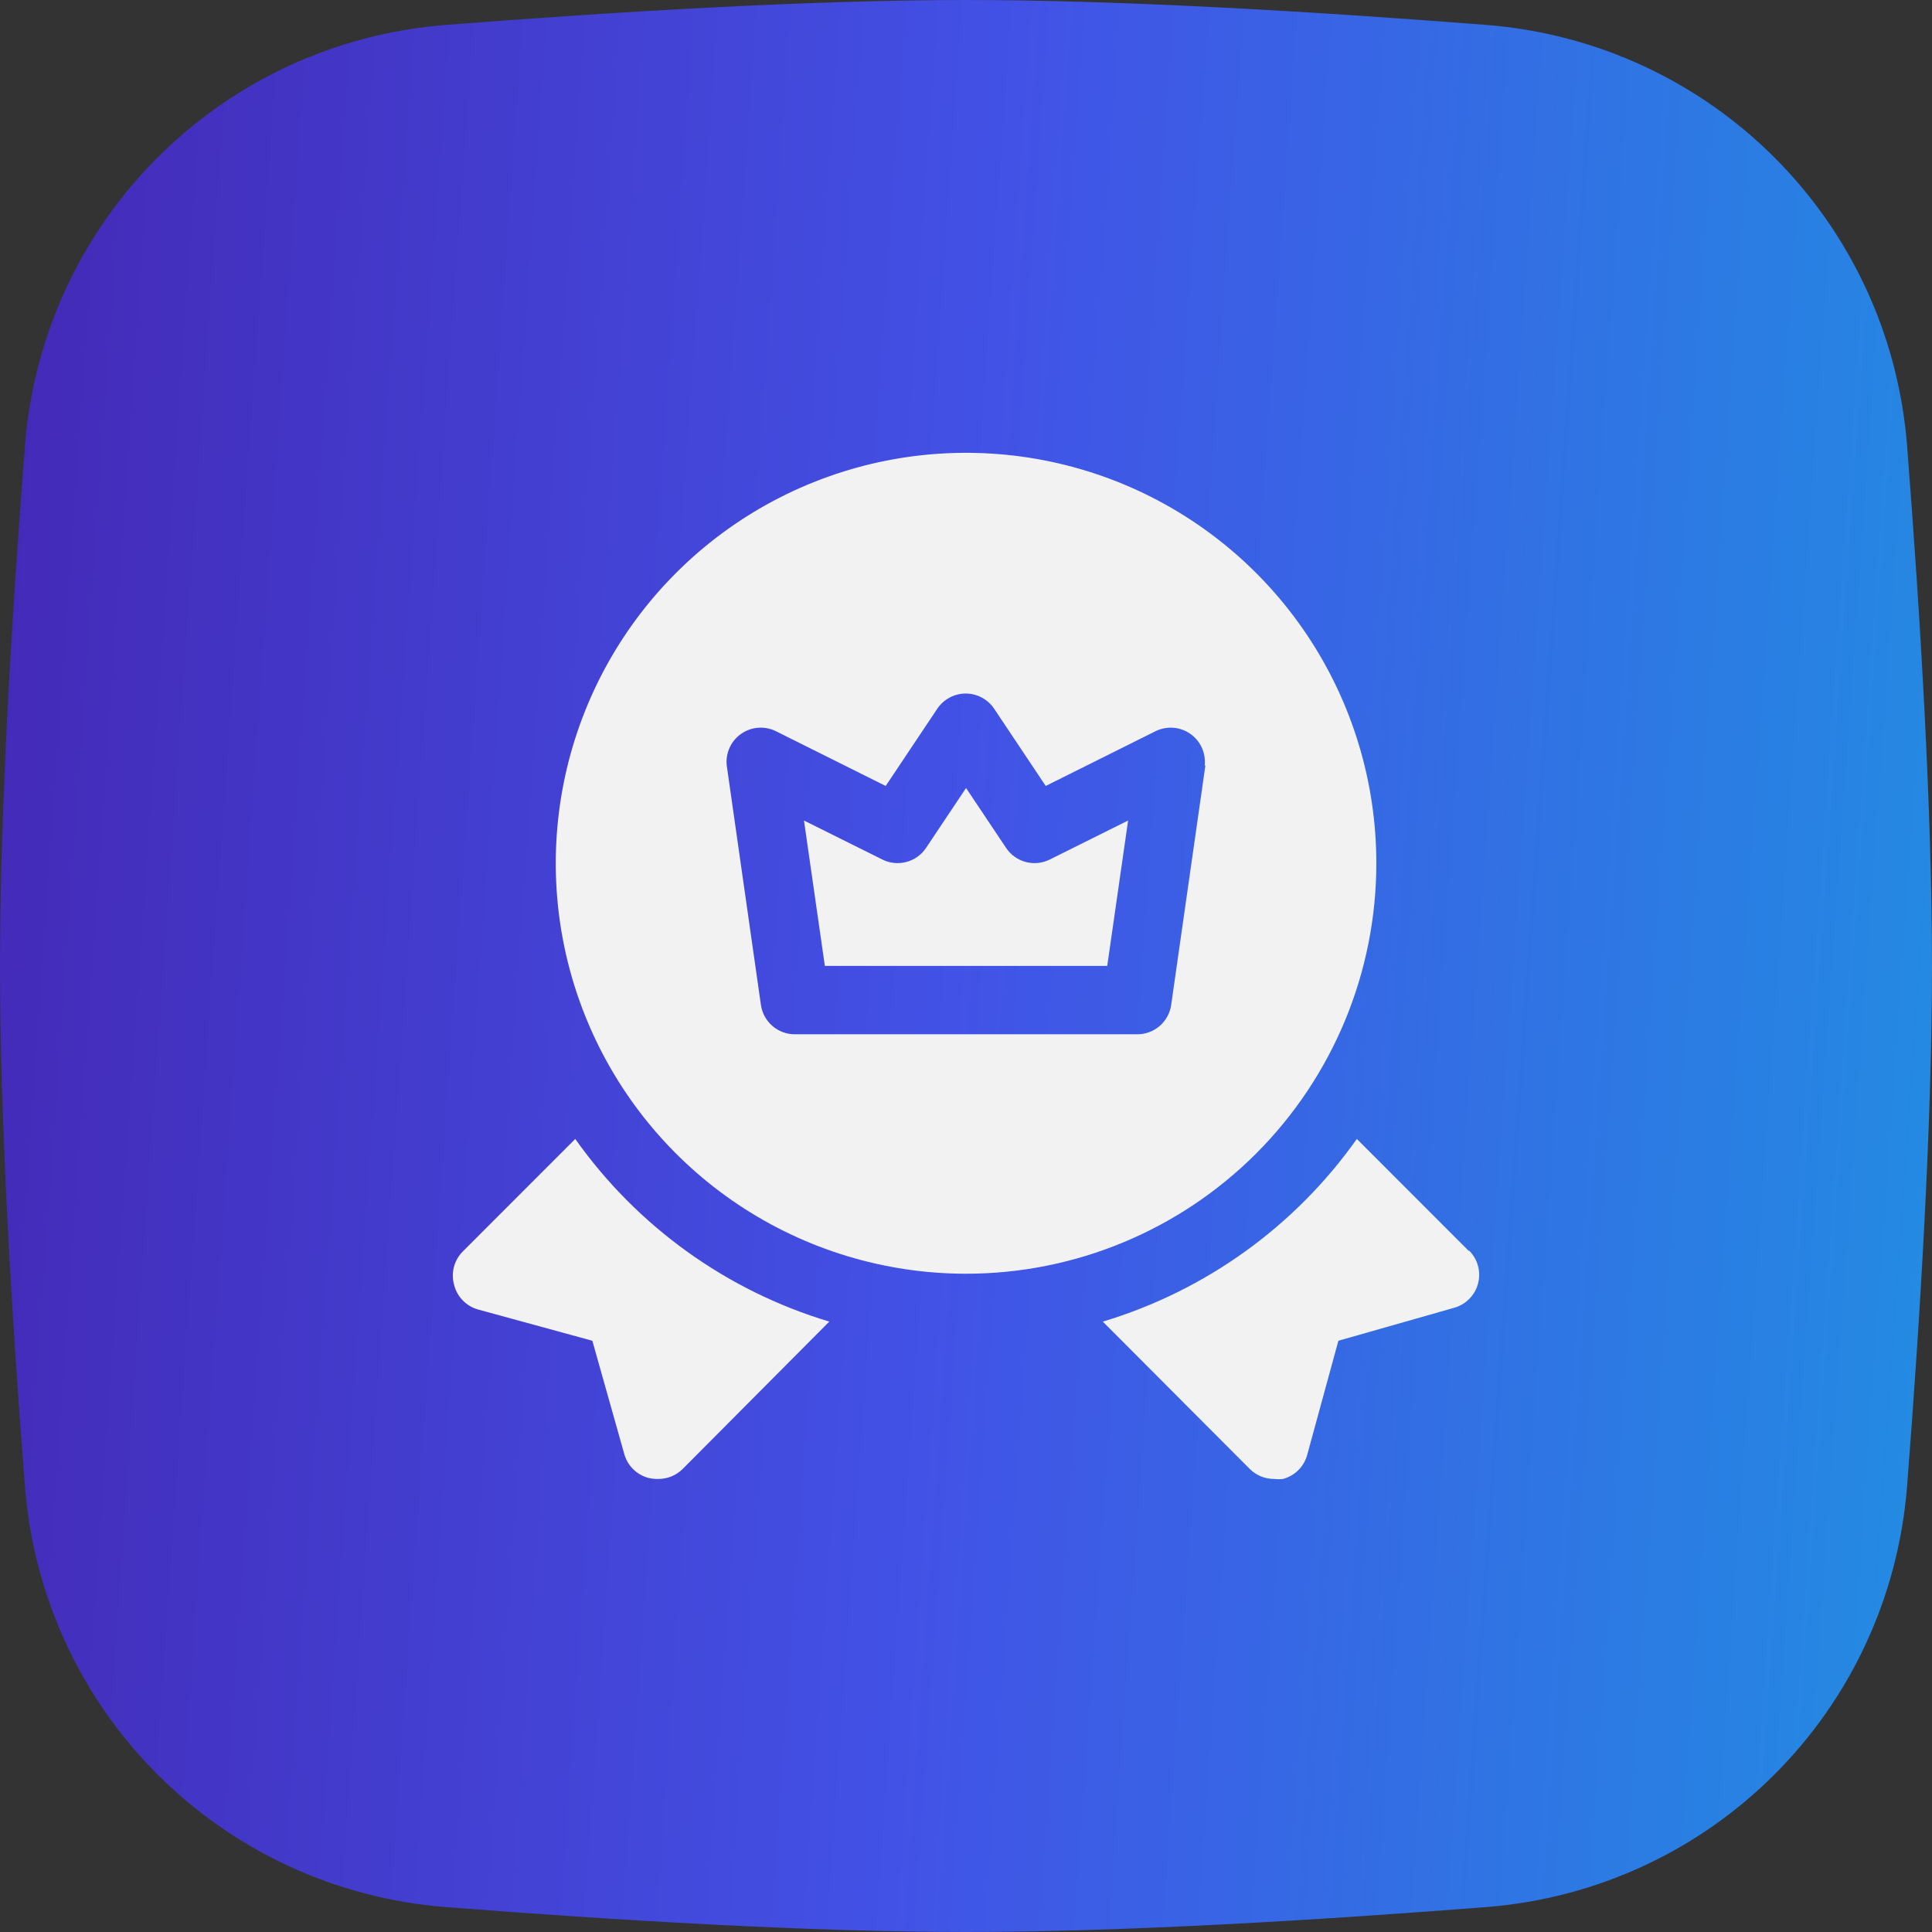 <svg width="64" height="64" viewBox="0 0 64 64" fill="none" xmlns="http://www.w3.org/2000/svg">
<rect x="0" y="0" width="64" height="64" fill="#333333" stroke="none"/>
<path d="M0.824 14.785C1.406 7.306 7.306 1.406 14.785 0.824C20.374 0.389 26.821 0 32 0C37.179 0 43.626 0.389 49.215 0.824C56.694 1.406 62.594 7.306 63.176 14.785C63.611 20.374 64 26.821 64 32C64 37.179 63.611 43.626 63.176 49.215C62.594 56.694 56.694 62.594 49.215 63.176C43.626 63.611 37.179 64 32 64C26.821 64 20.374 63.611 14.785 63.176C7.306 62.594 1.406 56.694 0.824 49.215C0.389 43.626 0 37.179 0 32C0 26.821 0.389 20.374 0.824 14.785Z" fill="url(#paint0_linear_0_650)"/>
<path d="M19.056 37.729L15.341 41.446C15.194 41.59 15.088 41.772 15.036 41.971C14.985 42.171 14.988 42.381 15.047 42.579C15.098 42.772 15.199 42.948 15.341 43.089C15.482 43.231 15.658 43.332 15.851 43.383L19.622 44.414L20.676 48.153C20.727 48.346 20.828 48.523 20.97 48.664C21.111 48.805 21.287 48.907 21.48 48.958C21.588 48.983 21.698 48.995 21.808 48.992C21.957 48.993 22.105 48.964 22.243 48.908C22.381 48.851 22.507 48.768 22.613 48.663L27.471 43.78C24.07 42.758 21.108 40.628 19.056 37.729ZM48.662 41.446L44.947 37.729C42.895 40.628 39.933 42.758 36.532 43.78L41.402 48.663C41.508 48.768 41.634 48.851 41.772 48.908C41.91 48.964 42.057 48.993 42.207 48.992C42.304 49.003 42.403 49.003 42.501 48.992C42.694 48.941 42.87 48.839 43.011 48.698C43.153 48.557 43.254 48.38 43.305 48.187L44.336 44.414L48.153 43.327C48.346 43.276 48.523 43.175 48.665 43.034C48.807 42.893 48.91 42.717 48.961 42.523C49.013 42.33 49.013 42.126 48.96 41.933C48.908 41.739 48.805 41.564 48.662 41.423V41.446ZM33.327 28.087L32.002 26.104L30.677 28.087C30.524 28.317 30.292 28.483 30.025 28.554C29.758 28.625 29.474 28.596 29.227 28.472L26.633 27.181L27.324 31.996H36.679L37.37 27.181L34.777 28.472C34.53 28.596 34.246 28.625 33.979 28.554C33.712 28.483 33.48 28.317 33.327 28.087Z" fill="#F2F2F3"/>
<path d="M45.593 28.597C45.593 25.908 44.796 23.279 43.303 21.043C41.809 18.807 39.686 17.064 37.203 16.035C34.719 15.006 31.987 14.737 29.35 15.261C26.714 15.786 24.292 17.081 22.391 18.983C20.491 20.884 19.196 23.307 18.672 25.944C18.147 28.582 18.416 31.316 19.445 33.8C20.474 36.285 22.216 38.408 24.451 39.902C26.686 41.396 29.314 42.194 32.002 42.194C35.606 42.194 39.063 40.761 41.612 38.211C44.161 35.661 45.593 32.203 45.593 28.597ZM39.93 25.356L38.797 33.288C38.759 33.56 38.623 33.809 38.414 33.988C38.206 34.167 37.94 34.265 37.665 34.262H26.339C26.064 34.265 25.798 34.167 25.589 33.988C25.381 33.809 25.245 33.56 25.206 33.288L24.074 25.356C24.052 25.154 24.086 24.951 24.17 24.766C24.255 24.581 24.387 24.423 24.554 24.307C24.721 24.191 24.915 24.122 25.118 24.108C25.32 24.093 25.523 24.133 25.705 24.223L29.34 26.036L31.05 23.476C31.154 23.321 31.294 23.195 31.458 23.108C31.622 23.02 31.805 22.974 31.991 22.974C32.176 22.974 32.359 23.02 32.523 23.108C32.687 23.195 32.827 23.321 32.931 23.476L34.641 26.036L38.276 24.223C38.458 24.133 38.661 24.093 38.863 24.108C39.066 24.122 39.26 24.191 39.427 24.307C39.594 24.423 39.726 24.581 39.811 24.766C39.895 24.951 39.929 25.154 39.907 25.356H39.93Z" fill="#F2F2F3"/>
<defs>
<linearGradient id="paint0_linear_0_650" x1="64" y1="64" x2="-4.164" y2="59.206" gradientUnits="userSpaceOnUse">
<stop stop-color="#228DE2"/>
<stop offset="0.505" stop-color="#4252E6"/>
<stop offset="1" stop-color="#4428B6"/>
</linearGradient>
</defs>
</svg>
